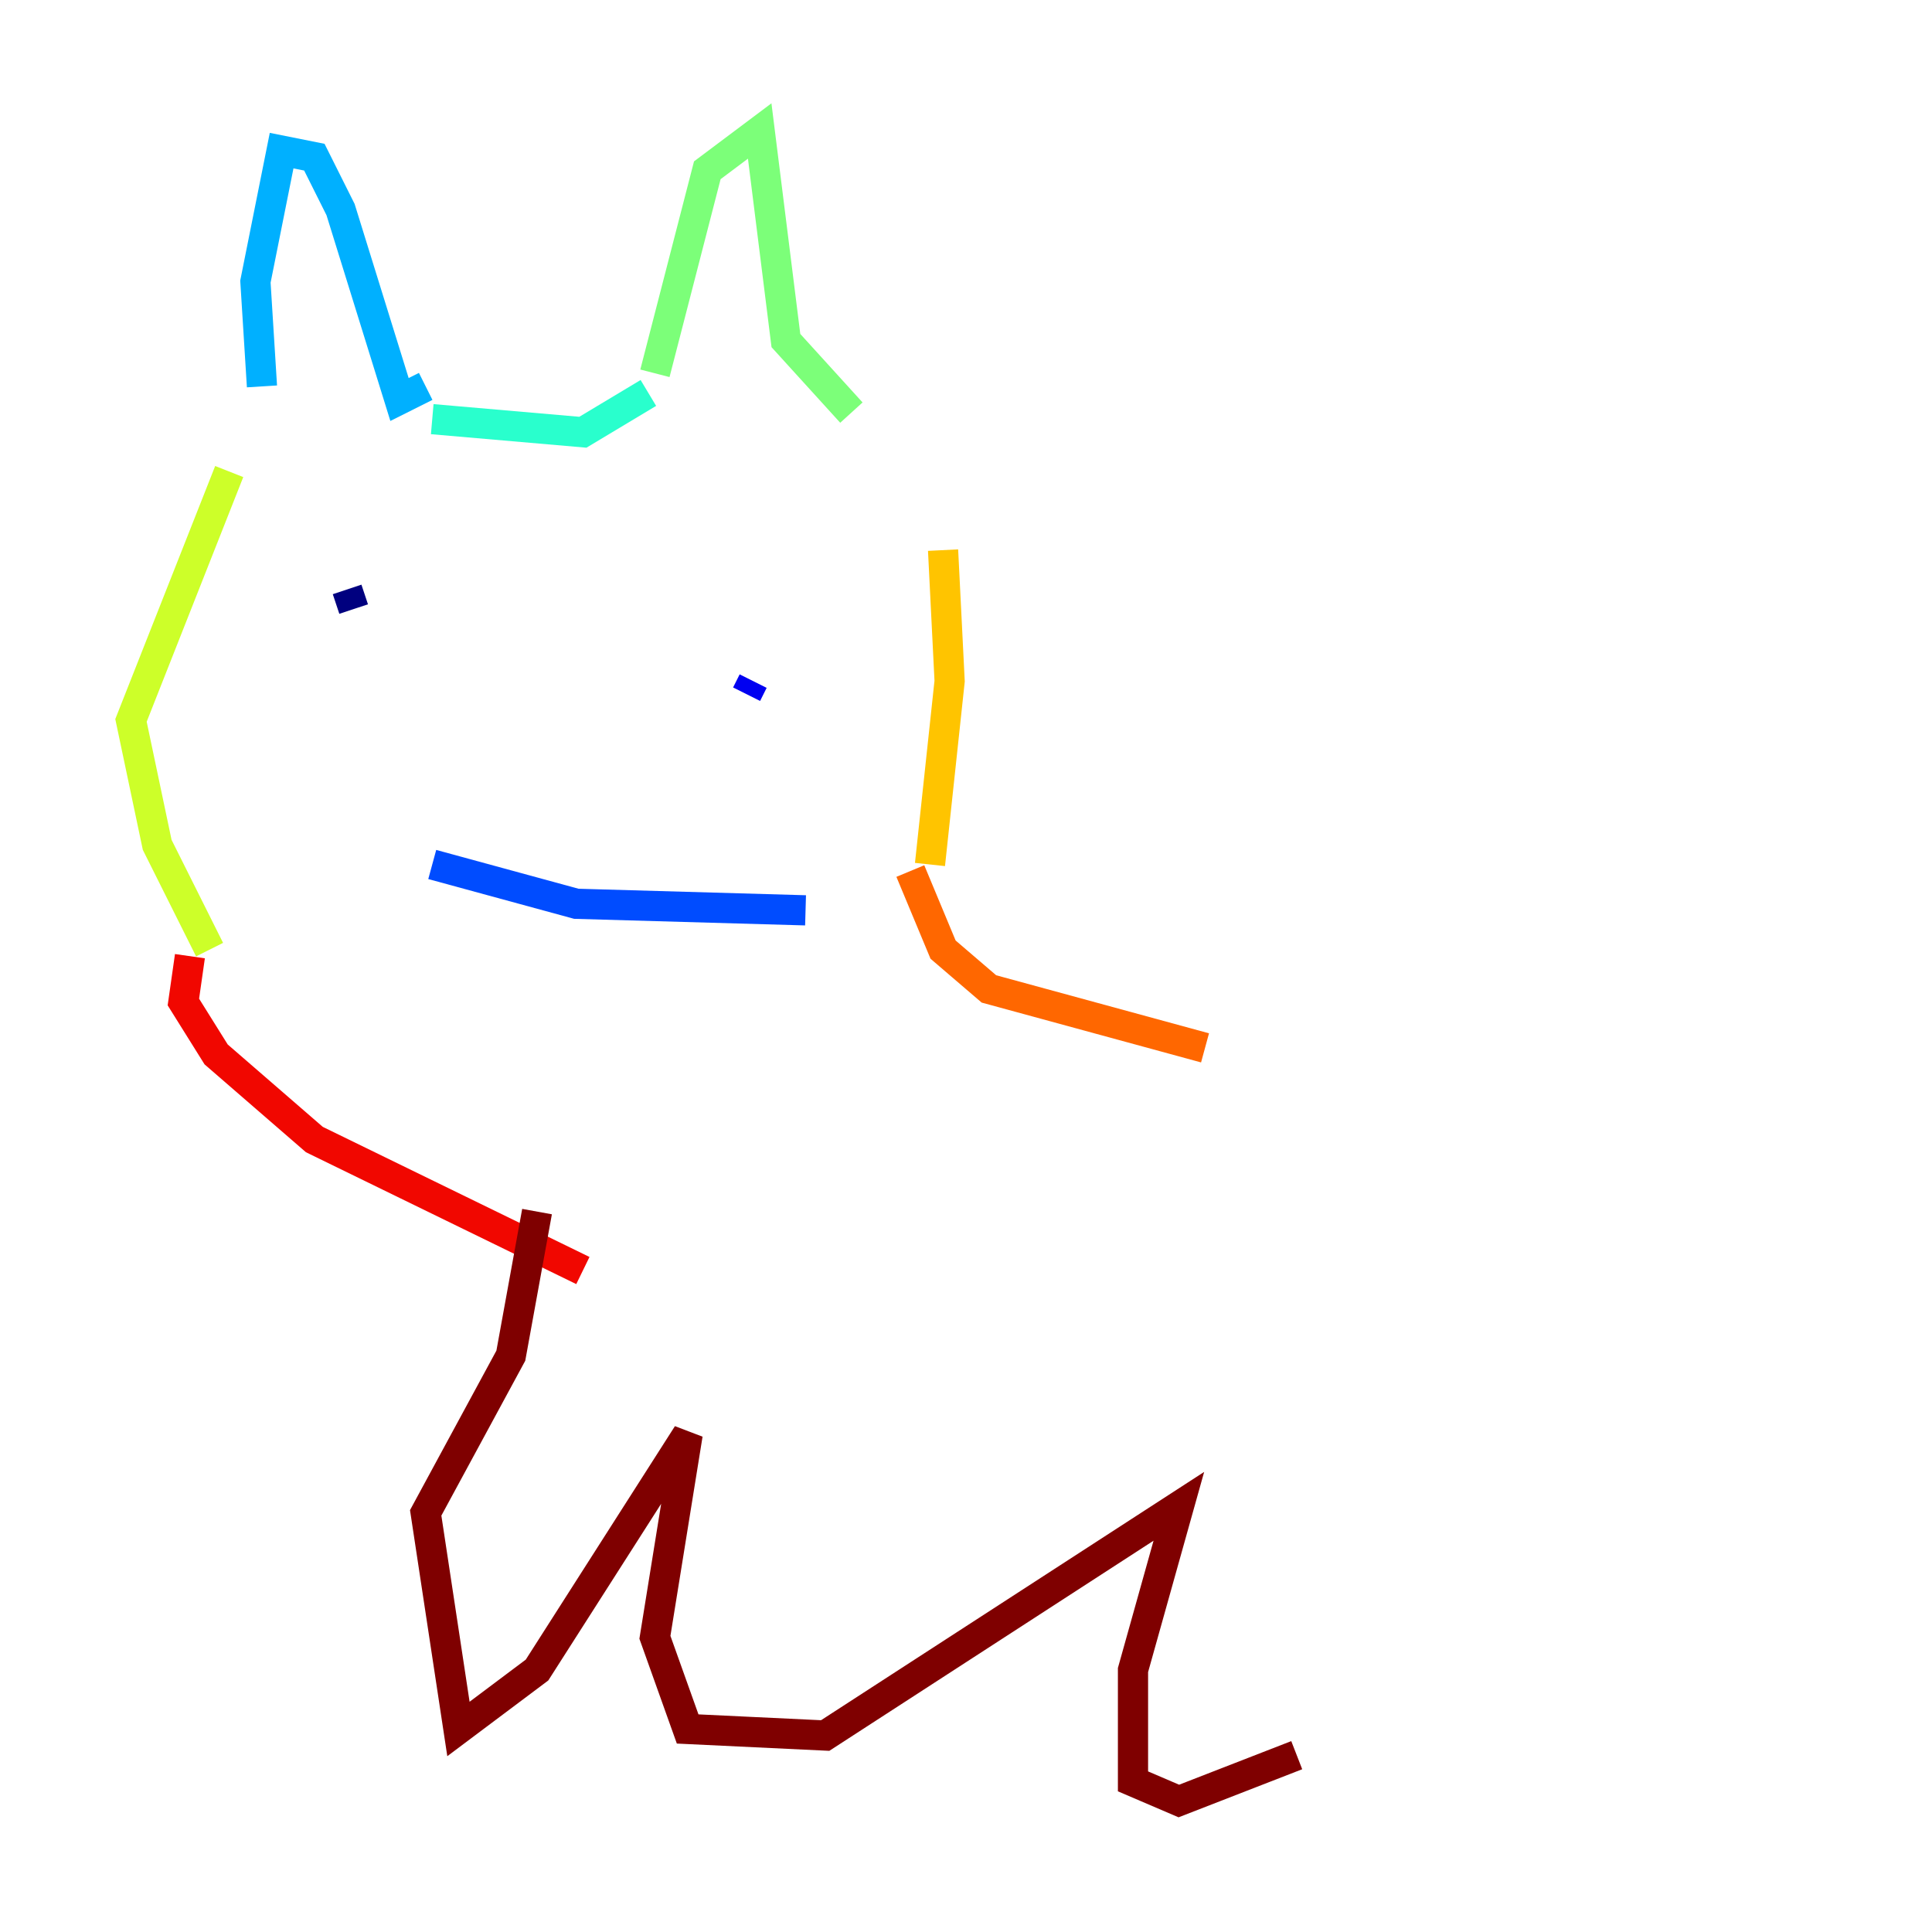 <?xml version="1.0" encoding="utf-8" ?>
<svg baseProfile="tiny" height="128" version="1.2" viewBox="0,0,128,128" width="128" xmlns="http://www.w3.org/2000/svg" xmlns:ev="http://www.w3.org/2001/xml-events" xmlns:xlink="http://www.w3.org/1999/xlink"><defs /><polyline fill="none" points="23.43,40.352 22.997,39.051" stroke="#00007f" stroke-width="2" /><polyline fill="none" points="49.464,45.993 49.898,45.125" stroke="#0000f1" stroke-width="2" /><polyline fill="none" points="28.637,57.275 38.183,59.878 53.37,60.312" stroke="#004cff" stroke-width="2" /><polyline fill="none" points="17.356,25.6 16.922,18.658 18.658,9.98 20.827,10.414 22.563,13.885 26.468,26.468 28.203,25.6" stroke="#00b0ff" stroke-width="2" /><polyline fill="none" points="28.637,27.77 38.617,28.637 42.956,26.034" stroke="#29ffcd" stroke-width="2" /><polyline fill="none" points="43.39,24.732 46.861,11.281 50.332,8.678 52.068,22.563 56.407,27.336" stroke="#7cff79" stroke-width="2" /><polyline fill="none" points="15.186,31.241 8.678,47.729 10.414,55.973 13.885,62.915" stroke="#cdff29" stroke-width="2" /><polyline fill="none" points="62.481,36.447 62.915,45.125 61.614,57.275" stroke="#ffc400" stroke-width="2" /><polyline fill="none" points="60.312,57.709 62.481,62.915 65.519,65.519 79.837,69.424" stroke="#ff6700" stroke-width="2" /><polyline fill="none" points="12.583,63.349 12.149,66.386 14.319,69.858 20.827,75.498 38.617,84.176" stroke="#f10700" stroke-width="2" /><polyline fill="none" points="35.58,80.271 33.844,89.817 28.203,100.231 30.373,114.549 35.58,110.644 45.559,95.024 43.39,108.475 45.559,114.549 54.671,114.983 78.102,99.797 75.064,110.644 75.064,118.02 78.102,119.322 85.912,116.285" stroke="#7f0000" stroke-width="2" /></svg>
